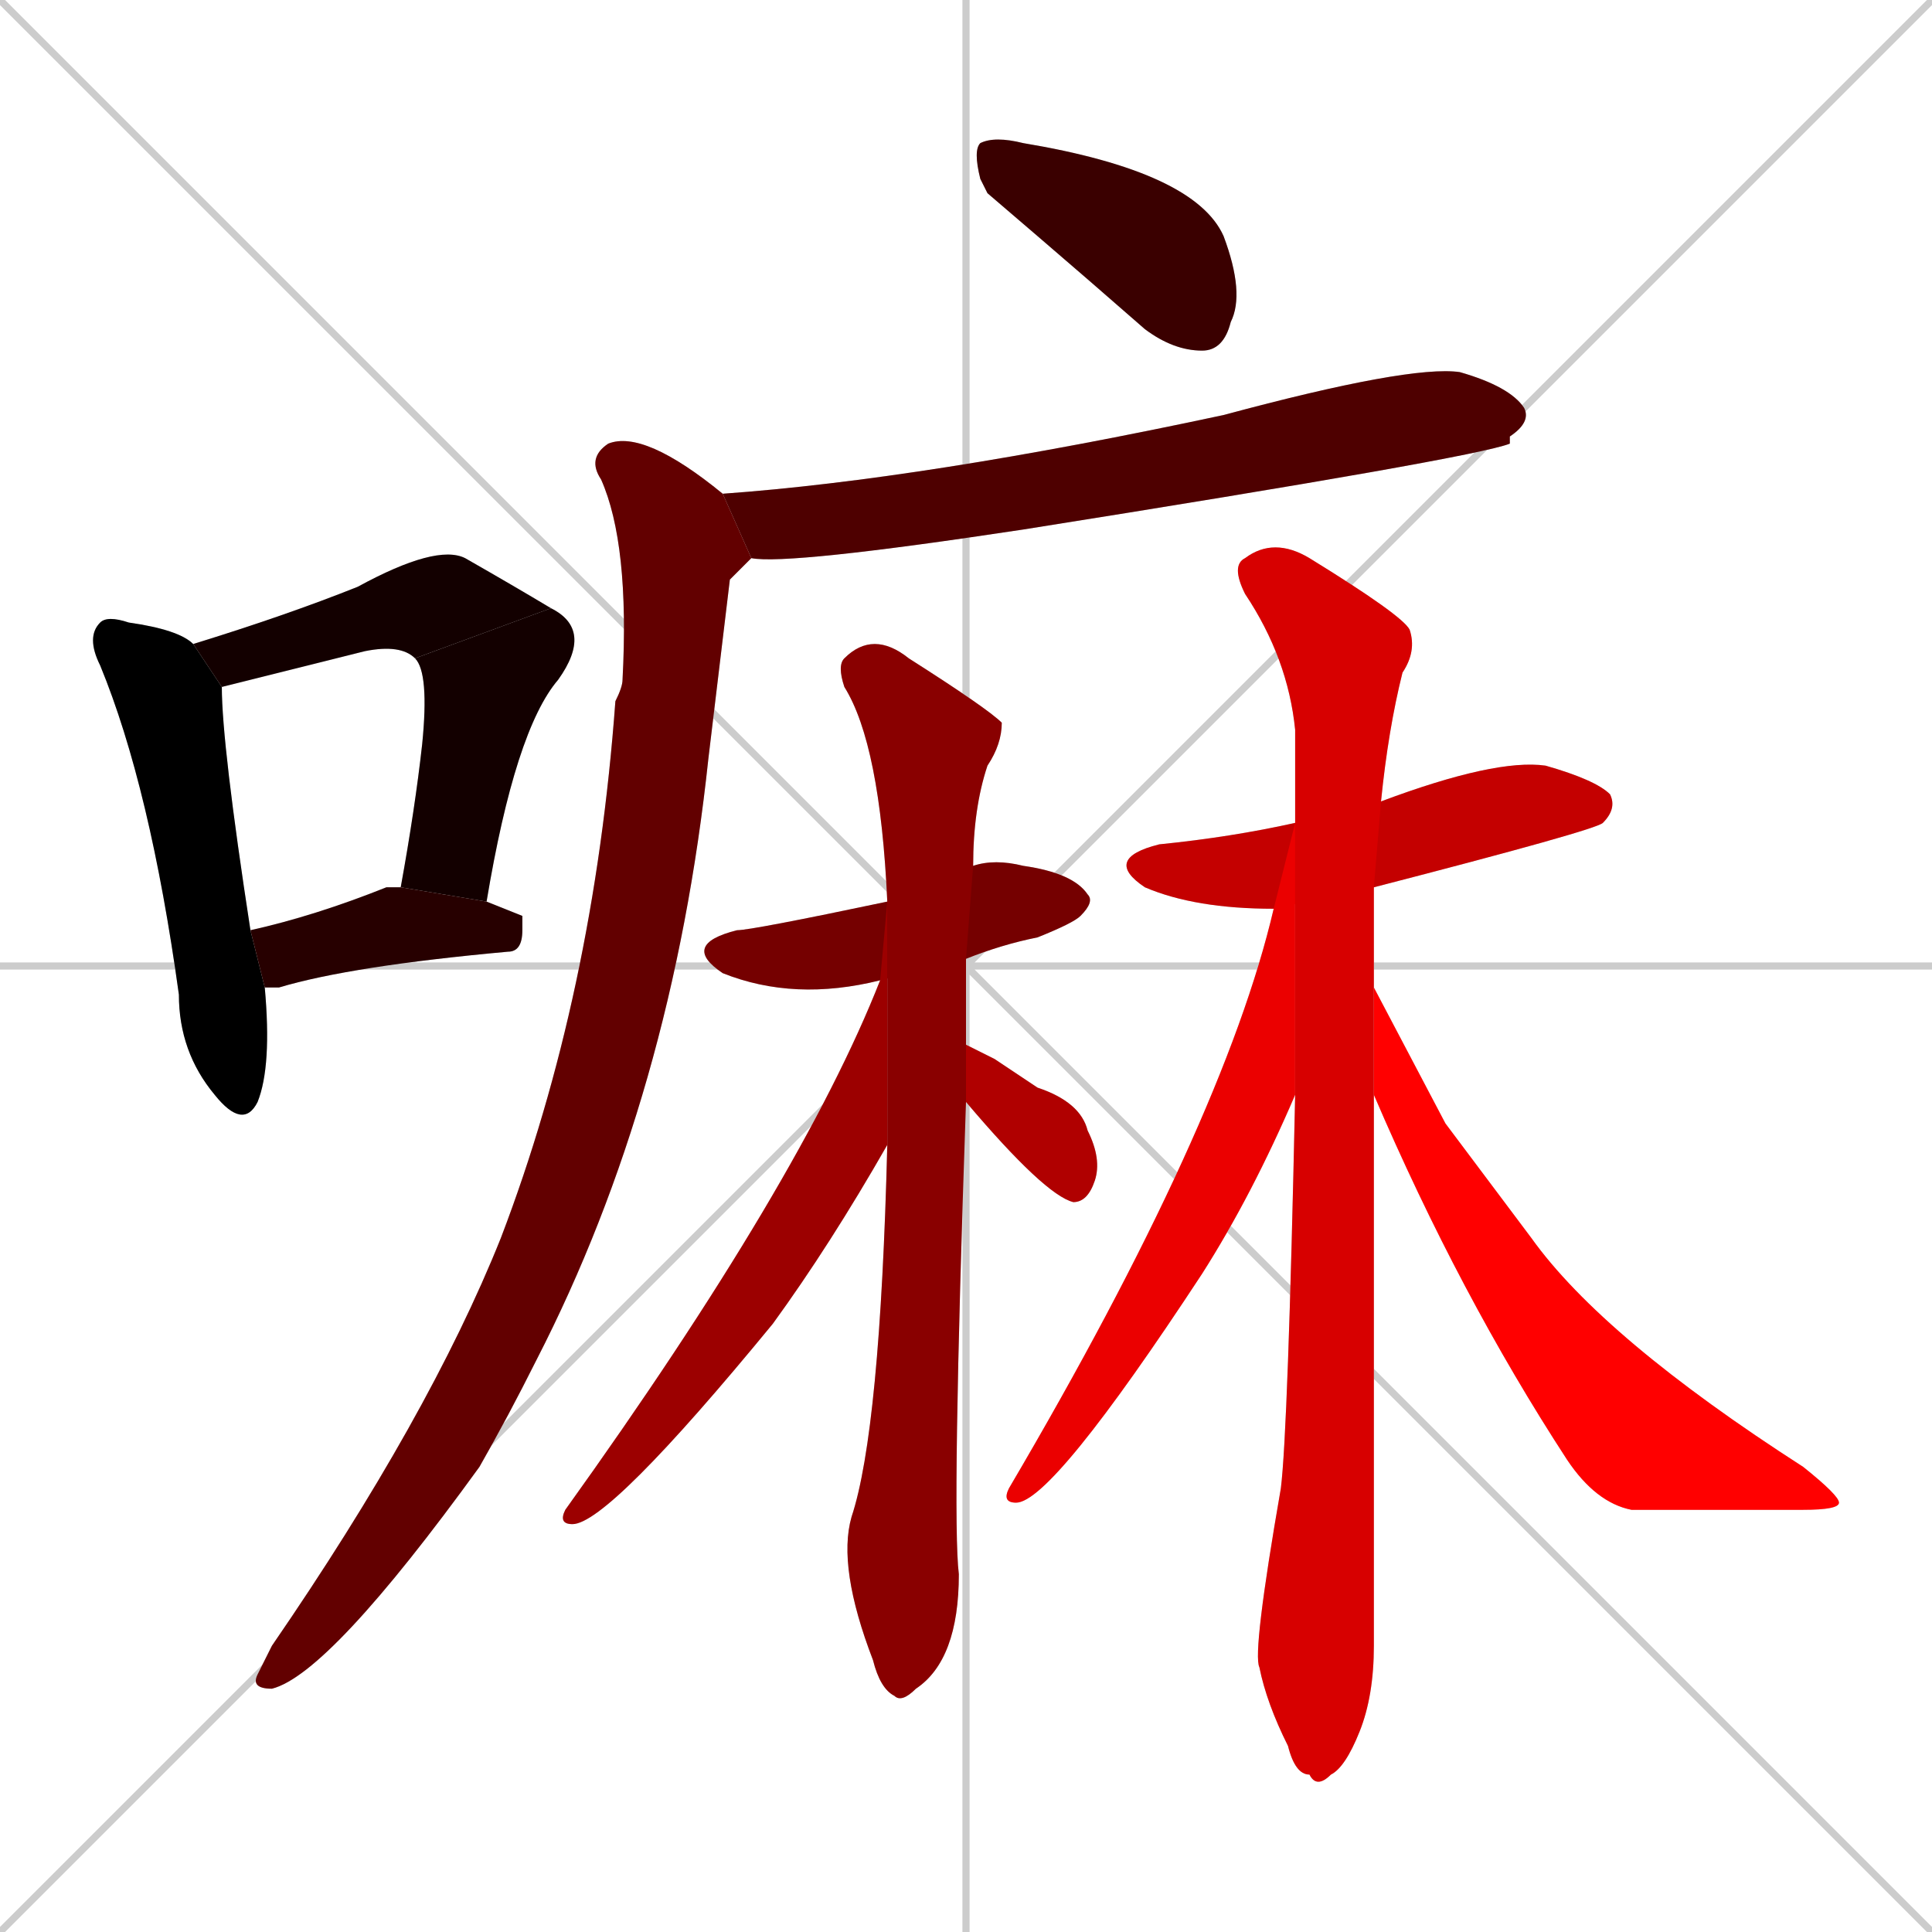 <svg xmlns="http://www.w3.org/2000/svg" xmlns:xlink="http://www.w3.org/1999/xlink" width="270" height="270"><path d="M 0 0 L 270 270 M 270 0 L 0 270 M 135 0 L 135 270 M 0 135 L 270 135" stroke="#CCCCCC" /><path d="M 37 138 Q 38 149 36 154 Q 34 158 30 153 Q 25 147 25 139 Q 21 110 14 93 Q 12 89 14 87 Q 15 86 18 87 Q 25 88 27 90 L 31 96 Q 31 104 35 130" fill="#CCCCCC"/><path d="M 27 90 Q 40 86 50 82 Q 61 76 65 78 Q 72 82 77 85 L 58 92 Q 56 90 51 91 Q 31 96 31 96" fill="#CCCCCC"/><path d="M 56 124 Q 58 113 59 104 Q 60 94 58 92 L 77 85 Q 83 88 78 95 Q 72 102 68 126" fill="#CCCCCC"/><path d="M 73 128 L 73 130 Q 73 133 71 133 Q 49 135 39 138 Q 38 138 37 138 L 35 130 Q 44 128 54 124 Q 55 124 56 124 L 68 126" fill="#CCCCCC"/><path d="M 138 27 L 137 25 Q 136 21 137 20 Q 139 19 143 20 Q 167 24 171 33 Q 174 41 172 45 Q 171 49 168 49 Q 164 49 160 46 Q 152 39 145 33" fill="#CCCCCC"/><path d="M 101 69 Q 129 67 171 58 Q 197 51 204 52 Q 211 54 213 57 Q 214 59 211 61 Q 211 62 211 62 Q 206 64 143 74 Q 110 79 105 78" fill="#CCCCCC"/><path d="M 102 81 L 99 106 Q 94 153 75 190 Q 71 198 67 205 Q 46 234 38 236 Q 35 236 36 234 Q 37 232 38 230 Q 60 198 70 173 Q 83 139 86 98 Q 87 96 87 95 Q 88 76 84 67 Q 82 64 85 62 Q 90 60 101 69 L 105 78" fill="#CCCCCC"/><path d="M 123 137 Q 111 140 101 136 Q 95 132 103 130 Q 105 130 124 126 L 136 121 Q 139 120 143 121 Q 150 122 152 125 Q 153 126 151 128 Q 150 129 145 131 Q 140 132 135 134" fill="#CCCCCC"/><path d="M 135 154 Q 133 212 134 220 Q 134 232 128 236 Q 126 238 125 237 Q 123 236 122 232 Q 117 219 119 212 Q 123 200 124 160 L 124 126 Q 123 104 118 96 Q 117 93 118 92 Q 122 88 127 92 Q 138 99 140 101 Q 140 104 138 107 Q 136 113 136 121 L 135 134 Q 135 140 135 146" fill="#CCCCCC"/><path d="M 124 160 Q 116 174 108 185 Q 85 213 80 213 Q 78 213 79 211 Q 112 165 123 137 L 124 126" fill="#CCCCCC"/><path d="M 139 148 L 145 152 Q 151 154 152 158 Q 154 162 153 165 Q 152 168 150 168 Q 146 167 135 154 L 135 146" fill="#CCCCCC"/><path d="M 178 127 Q 167 127 160 124 Q 154 120 162 118 Q 172 117 181 115 L 193 112 Q 209 106 216 107 Q 223 109 225 111 Q 226 113 224 115 Q 223 116 192 124" fill="#CCCCCC"/><path d="M 192 153 Q 192 221 192 230 Q 192 237 190 242 Q 188 247 186 248 Q 184 250 183 248 Q 181 248 180 244 Q 177 238 176 233 Q 175 231 179 208 Q 180 200 181 153 L 181 115 Q 181 108 181 102 Q 180 92 174 83 Q 172 79 174 78 Q 178 75 183 78 Q 196 86 197 88 Q 198 91 196 94 Q 194 102 193 112 L 192 124 Q 192 131 192 138" fill="#CCCCCC"/><path d="M 181 153 Q 175 167 168 178 Q 147 210 142 210 Q 140 210 141 208 Q 171 157 178 127 L 181 115" fill="#CCCCCC"/><path d="M 202 157 L 214 173 Q 224 187 252 205 Q 257 209 257 210 Q 257 211 252 211 Q 240 211 228 211 Q 223 210 219 204 Q 204 181 192 153 L 192 138" fill="#CCCCCC"/><path d="M 37 138 Q 38 149 36 154 Q 34 158 30 153 Q 25 147 25 139 Q 21 110 14 93 Q 12 89 14 87 Q 15 86 18 87 Q 25 88 27 90 L 31 96 Q 31 104 35 130" fill="#000000" /><path d="M 27 90 Q 40 86 50 82 Q 61 76 65 78 Q 72 82 77 85 L 58 92 Q 56 90 51 91 Q 31 96 31 96" fill="#130000" /><path d="M 56 124 Q 58 113 59 104 Q 60 94 58 92 L 77 85 Q 83 88 78 95 Q 72 102 68 126" fill="#130000" /><path d="M 73 128 L 73 130 Q 73 133 71 133 Q 49 135 39 138 Q 38 138 37 138 L 35 130 Q 44 128 54 124 Q 55 124 56 124 L 68 126" fill="#270000" /><path d="M 138 27 L 137 25 Q 136 21 137 20 Q 139 19 143 20 Q 167 24 171 33 Q 174 41 172 45 Q 171 49 168 49 Q 164 49 160 46 Q 152 39 145 33" fill="#3a0000" /><path d="M 101 69 Q 129 67 171 58 Q 197 51 204 52 Q 211 54 213 57 Q 214 59 211 61 Q 211 62 211 62 Q 206 64 143 74 Q 110 79 105 78" fill="#4e0000" /><path d="M 102 81 L 99 106 Q 94 153 75 190 Q 71 198 67 205 Q 46 234 38 236 Q 35 236 36 234 Q 37 232 38 230 Q 60 198 70 173 Q 83 139 86 98 Q 87 96 87 95 Q 88 76 84 67 Q 82 64 85 62 Q 90 60 101 69 L 105 78" fill="#620000" /><path d="M 123 137 Q 111 140 101 136 Q 95 132 103 130 Q 105 130 124 126 L 136 121 Q 139 120 143 121 Q 150 122 152 125 Q 153 126 151 128 Q 150 129 145 131 Q 140 132 135 134" fill="#750000" /><path d="M 135 154 Q 133 212 134 220 Q 134 232 128 236 Q 126 238 125 237 Q 123 236 122 232 Q 117 219 119 212 Q 123 200 124 160 L 124 126 Q 123 104 118 96 Q 117 93 118 92 Q 122 88 127 92 Q 138 99 140 101 Q 140 104 138 107 Q 136 113 136 121 L 135 134 Q 135 140 135 146" fill="#890000" /><path d="M 124 160 Q 116 174 108 185 Q 85 213 80 213 Q 78 213 79 211 Q 112 165 123 137 L 124 126" fill="#9c0000" /><path d="M 139 148 L 145 152 Q 151 154 152 158 Q 154 162 153 165 Q 152 168 150 168 Q 146 167 135 154 L 135 146" fill="#b00000" /><path d="M 178 127 Q 167 127 160 124 Q 154 120 162 118 Q 172 117 181 115 L 193 112 Q 209 106 216 107 Q 223 109 225 111 Q 226 113 224 115 Q 223 116 192 124" fill="#c40000" /><path d="M 192 153 Q 192 221 192 230 Q 192 237 190 242 Q 188 247 186 248 Q 184 250 183 248 Q 181 248 180 244 Q 177 238 176 233 Q 175 231 179 208 Q 180 200 181 153 L 181 115 Q 181 108 181 102 Q 180 92 174 83 Q 172 79 174 78 Q 178 75 183 78 Q 196 86 197 88 Q 198 91 196 94 Q 194 102 193 112 L 192 124 Q 192 131 192 138" fill="#d70000" /><path d="M 181 153 Q 175 167 168 178 Q 147 210 142 210 Q 140 210 141 208 Q 171 157 178 127 L 181 115" fill="#eb0000" /><path d="M 202 157 L 214 173 Q 224 187 252 205 Q 257 209 257 210 Q 257 211 252 211 Q 240 211 228 211 Q 223 210 219 204 Q 204 181 192 153 L 192 138" fill="#ff0000" /></svg>